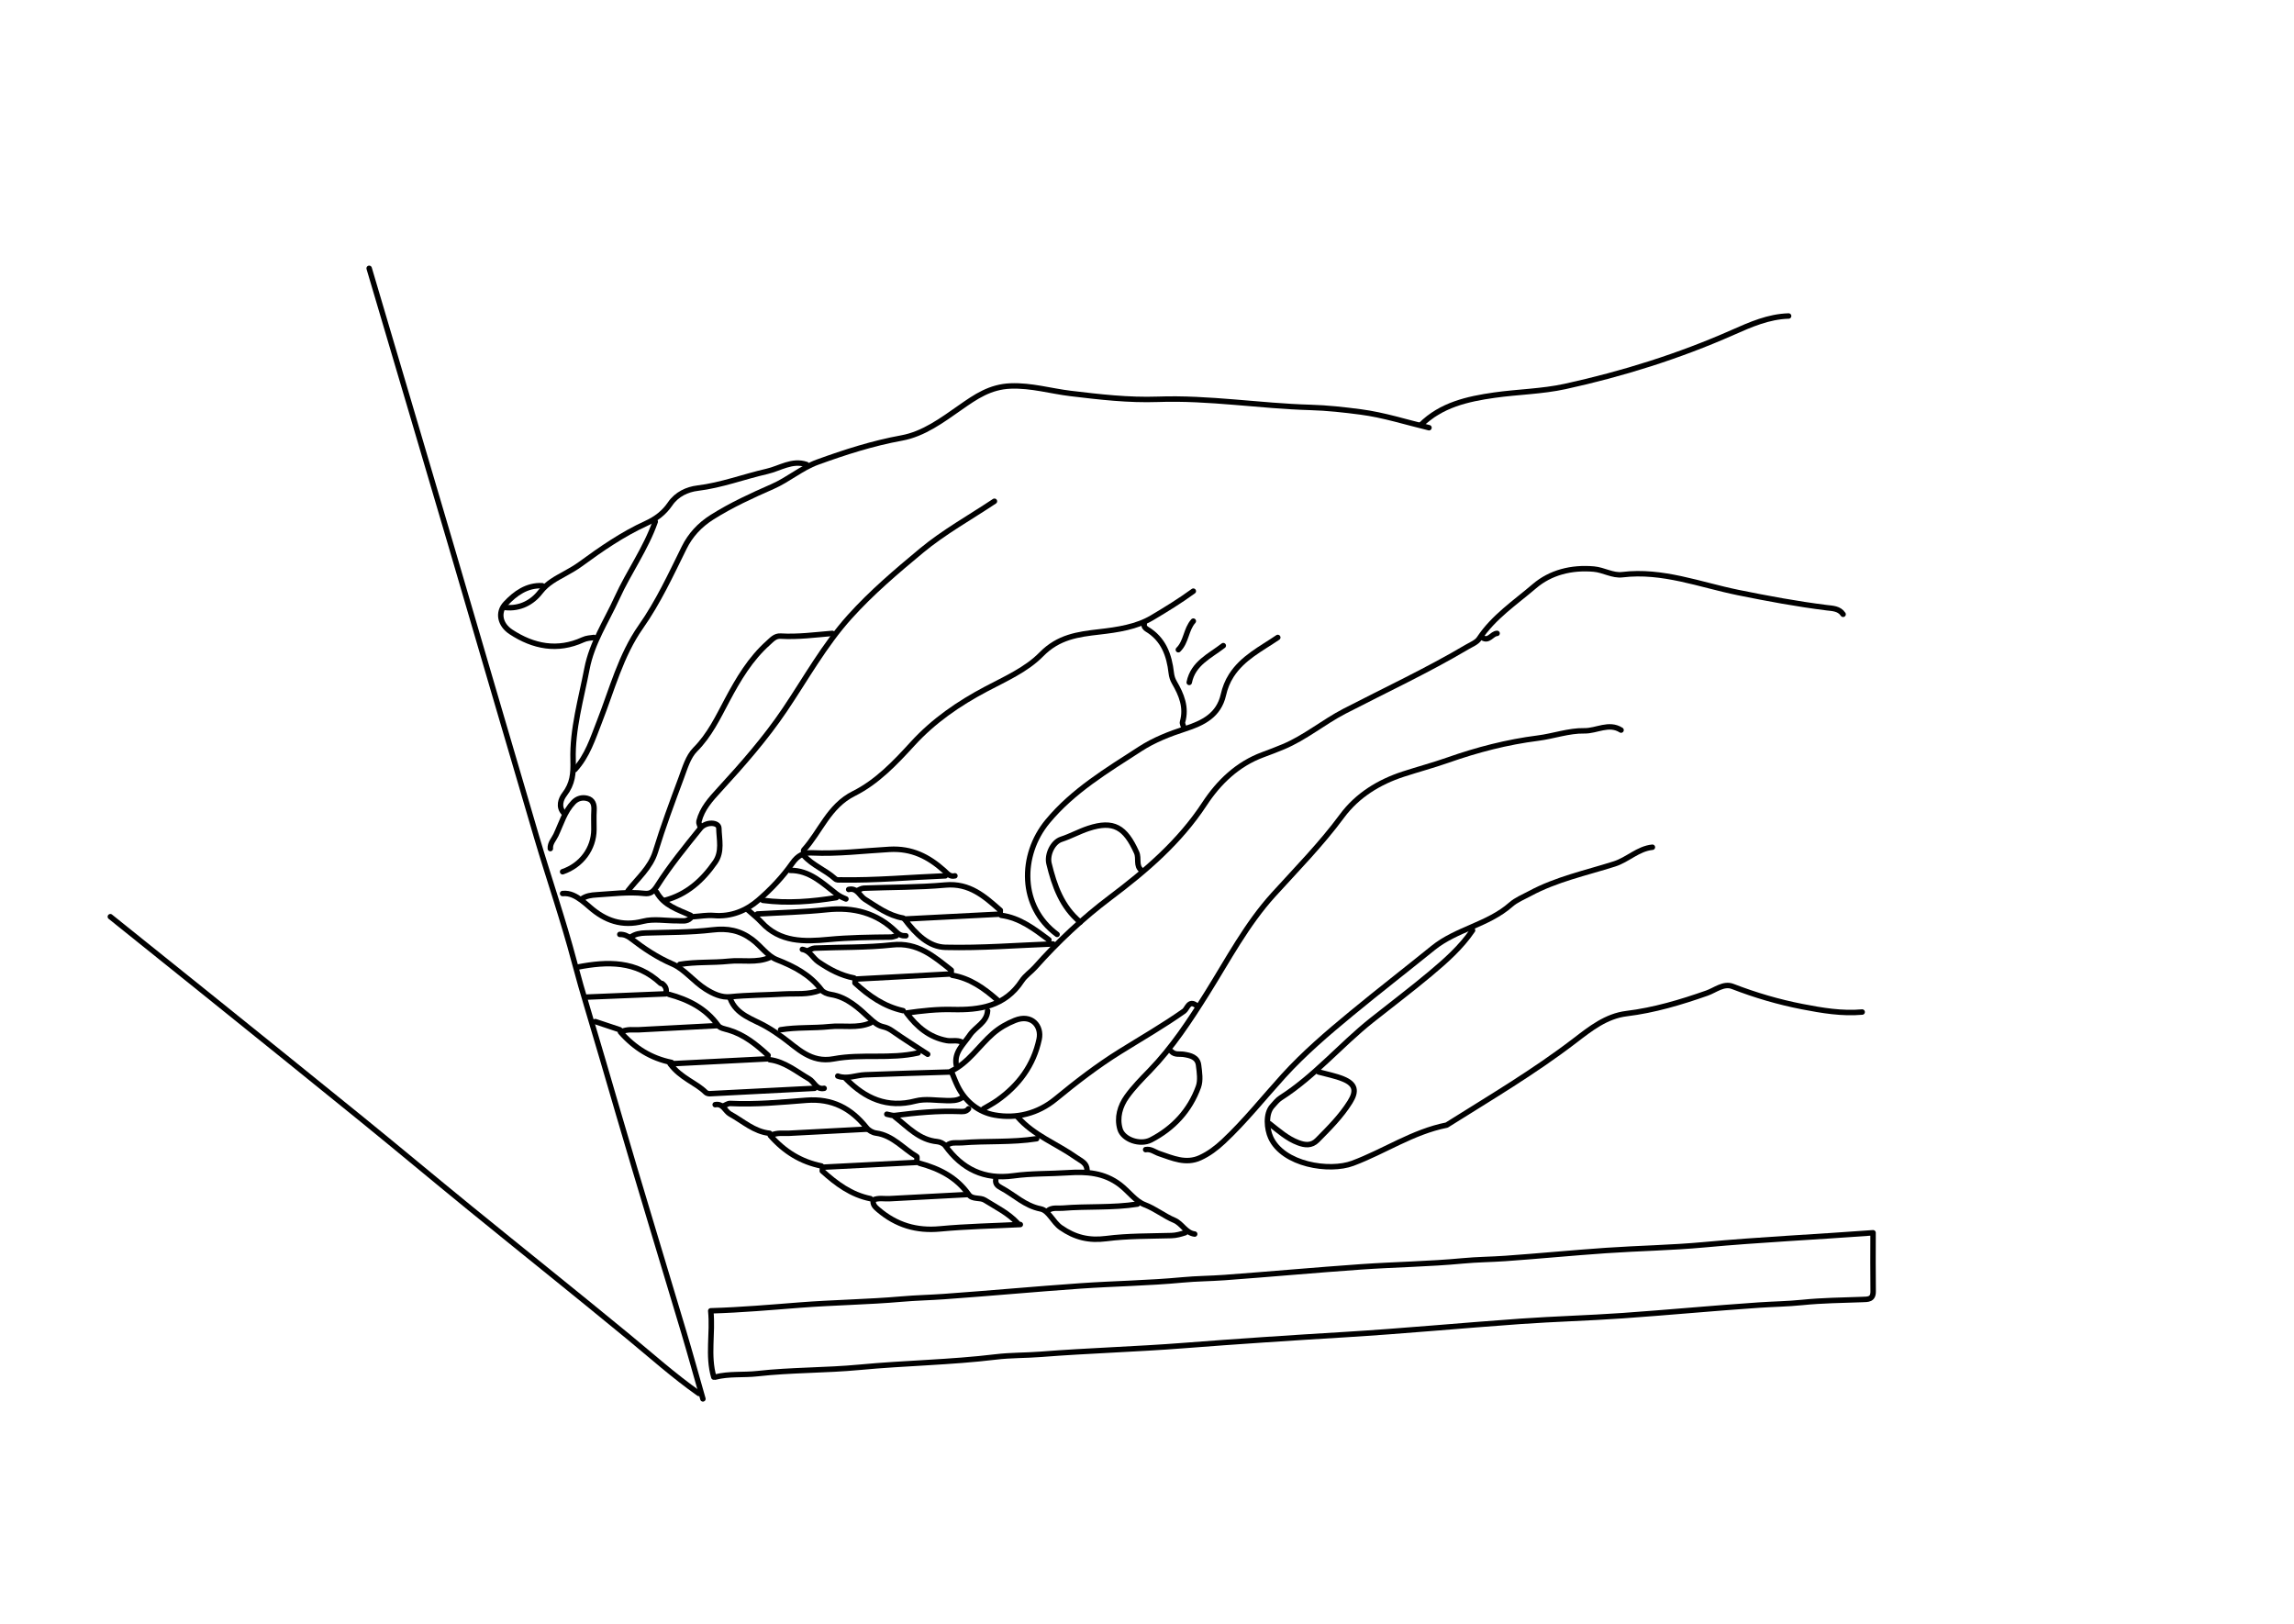 <?xml version="1.0" encoding="utf-8"?>
<!-- Generator: Adobe Illustrator 16.0.0, SVG Export Plug-In . SVG Version: 6.00 Build 0)  -->
<!DOCTYPE svg PUBLIC "-//W3C//DTD SVG 1.1//EN" "http://www.w3.org/Graphics/SVG/1.1/DTD/svg11.dtd">
<svg version="1.1" id="Calque_1" xmlns="http://www.w3.org/2000/svg" xmlns:xlink="http://www.w3.org/1999/xlink" x="0px" y="0px"
	 width="842px" height="596px" viewBox="0 0 842 596" enable-background="new 0 0 842 596" xml:space="preserve">
<g>
	<g>
		
			<path fill-rule="evenodd" clip-rule="evenodd" fill="none" stroke="#000000" stroke-width="2" stroke-linecap="round" stroke-linejoin="round" stroke-miterlimit="10" d="
			M262.5,505.5c5.087-1.326,10.346-0.687,15.526-1.267c12.419-1.39,25.013-1.154,37.464-2.335c16.653-1.579,33.398-1.78,50.022-3.8
			c5.442-0.661,10.989-0.53,16.499-0.962c17.471-1.369,35.011-1.853,52.483-3.212c19.656-1.529,39.321-2.821,59.001-4.009
			c21.522-1.298,42.997-3.353,64.508-4.877c12.484-0.884,25.009-1.206,37.494-2.08c16.679-1.168,33.328-2.75,50.008-3.887
			c5.329-0.363,10.665-0.422,16.006-0.969c7.291-0.747,14.654-0.81,21.99-1.079c2.139-0.078,4.075,0.067,4.031-3.024
			c-0.102-7.003-0.032-14.008-0.032-21.476c-21.016,1.57-41.536,2.497-62.008,4.396c-11.959,1.108-24.001,1.291-35.99,2.114
			c-12.344,0.847-24.662,2.053-37.005,2.925c-5.163,0.364-10.326,0.382-15.513,0.874c-12.451,1.183-24.996,1.334-37.481,2.208
			c-16.679,1.168-33.331,2.694-50.006,3.918c-5.161,0.379-10.326,0.382-15.513,0.874c-12.451,1.183-24.996,1.334-37.481,2.208
			c-16.678,1.168-33.33,2.717-50.007,3.905c-5.162,0.367-10.33,0.464-15.508,0.917c-12.463,1.089-25.006,1.237-37.483,2.208
			c-10.667,0.829-21.325,1.776-32.628,2.108c0.848,8.319-1.207,16.365,1.123,24.32"/>
		
			<path fill-rule="evenodd" clip-rule="evenodd" fill="none" stroke="#000000" stroke-width="2" stroke-linecap="round" stroke-linejoin="round" stroke-miterlimit="10" d="
			M135.5,98.5c10,33.833,20.033,67.657,29.991,101.503c10.54,35.821,20.949,71.682,31.537,107.489
			c4.499,15.216,9.718,30.232,13.761,45.563c1.534,5.816,3.22,11.656,4.937,17.377c3.85,12.829,7.573,25.692,11.332,38.551
			c7.811,26.722,15.967,53.343,23.928,80.021c2.428,8.139,4.681,16.329,7.015,24.496"/>
		
			<path fill-rule="evenodd" clip-rule="evenodd" fill="none" stroke="#000000" stroke-width="2" stroke-linecap="round" stroke-linejoin="round" stroke-miterlimit="10" d="
			M524.5,157c-8.333-2-16.579-4.668-25.029-5.775c-6.085-0.798-12.299-1.494-18.473-1.667c-18.695-0.525-37.262-3.649-55.996-2.987
			c-10.805,0.381-21.353-0.855-32.054-2.138c-7.25-0.868-14.357-3.025-21.96-2.75c-7.603,0.274-12.911,3.973-18.461,7.856
			c-6.727,4.707-13.53,9.777-21.568,11.238c-10.662,1.938-20.845,5.211-30.907,8.866c-5.836,2.12-10.702,6.417-16.506,8.961
			c-7.567,3.317-15.08,6.757-22.158,11.217c-4.66,2.937-8.025,6.677-10.276,11.233c-4.903,9.925-9.479,19.892-15.93,29.073
			c-7.341,10.447-10.57,23.037-15.201,34.864c-2.4,6.129-4.382,12.496-8.98,17.508"/>
		
			<path fill-rule="evenodd" clip-rule="evenodd" fill="none" stroke="#000000" stroke-width="2" stroke-linecap="round" stroke-linejoin="round" stroke-miterlimit="10" d="
			M683.5,371.5c-7.454,0.66-14.73-0.573-22.003-1.986c-8.741-1.699-17.219-4.195-25.536-7.412c-3.323-1.285-6.369,1.369-9.443,2.447
			c-9.624,3.376-19.316,6.281-29.509,7.526c-7.454,0.91-13.248,5.518-19.004,9.931C563.072,393.456,546.892,403.007,531,413
			c-12.402,2.443-22.865,9.663-34.496,14.01c-8.583,3.209-25.563,0.547-30.104-9.465c-1.379-3.04-2.026-8.684,0.606-11.539
			c0.958-1.038,1.851-2.229,3.015-2.972c12.482-7.968,21.998-19.403,33.481-28.531c7.152-5.685,14.458-11.185,21.457-17.051
			c5.697-4.774,11.301-9.72,15.54-15.952"/>
		
			<path fill-rule="evenodd" clip-rule="evenodd" fill="none" stroke="#000000" stroke-width="2" stroke-linecap="round" stroke-linejoin="round" stroke-miterlimit="10" d="
			M40.5,336.5c11.833,9.5,23.681,18.982,35.497,28.504c19.012,15.318,38.041,30.616,56.99,46.012
			c13.233,10.752,26.303,21.704,39.523,32.472c19.293,15.716,38.743,31.241,57.95,47.061c8.603,7.085,16.908,14.527,26.04,20.952"/>
		
			<path fill-rule="evenodd" clip-rule="evenodd" fill="none" stroke="#000000" stroke-width="2" stroke-linecap="round" stroke-linejoin="round" stroke-miterlimit="10" d="
			M595,268c-4.5-2.846-8.978,0.363-13.506,0.269c-5.644-0.118-11.299,1.962-17,2.683c-11.319,1.431-22.262,4.275-32.995,8.047
			c-5.427,1.907-10.998,3.393-16.445,5.167c-8.85,2.884-16.851,7.75-22.488,15.384c-7.618,10.314-16.582,19.43-25.153,28.871
			c-9.901,10.906-16.643,23.821-24.346,36.122c-6.296,10.055-12.758,19.914-21.047,28.477c-2.954,3.051-5.979,6.105-8.438,9.54
			c-2.482,3.468-3.715,7.689-2.488,11.914c1.109,3.822,7.35,6.041,11.37,3.958c8.201-4.251,14.249-10.75,17.407-19.478
			c0.853-2.358,0.389-5.319,0.061-7.944c-0.372-2.971-2.994-3.587-5.438-3.971c-1.533-0.241-3.213,0.281-4.494-1.038"/>
		
			<path fill-rule="evenodd" clip-rule="evenodd" fill="none" stroke="#000000" stroke-width="2" stroke-linecap="round" stroke-linejoin="round" stroke-miterlimit="10" d="
			M656.5,116c-7.358,0.206-13.939,3.119-20.492,6.019c-19.821,8.771-40.42,15.216-61.539,19.841
			c-8.479,1.856-17.327,1.961-25.962,3.188c-9.868,1.402-19.525,3.56-27.007,10.953"/>
		
			<path fill-rule="evenodd" clip-rule="evenodd" fill="none" stroke="#000000" stroke-width="2" stroke-linecap="round" stroke-linejoin="round" stroke-miterlimit="10" d="
			M676.5,225.5c-1.44-2.177-3.931-2.162-6.01-2.422c-10.961-1.365-21.749-3.382-32.591-5.585
			c-13.924-2.829-27.673-8.329-42.405-6.544c-3.604,0.438-6.855-1.735-10.485-2.054c-8.193-0.717-15.909,1.217-21.839,6.303
			c-7.028,6.027-14.968,11.269-20.252,19.247c-0.918,1.386-2.875,2.127-4.425,3.044c-14.582,8.631-29.935,15.788-44.969,23.558
			c-7.691,3.974-14.389,9.668-22.478,13.066c-2.494,1.048-4.996,1.994-7.531,2.931c-9.271,3.424-16.172,10.071-21.396,18.035
			c-9.169,13.979-21.516,24.535-34.63,34.407c-10.047,7.563-19.151,16.117-27.504,25.501c-1.564,1.757-3.661,3.121-4.927,5.051
			c-6.168,9.392-15.398,10.801-25.56,10.535c-5.502-0.145-11.023,0.456-16.748,1.271c3.819,5.109,8.378,8.953,14.756,10.121
			c1.798,0.33,3.722-0.31,5.494,0.534"/>
		
			<path fill-rule="evenodd" clip-rule="evenodd" fill="none" stroke="#000000" stroke-width="2" stroke-linecap="round" stroke-linejoin="round" stroke-miterlimit="10" d="
			M438,217c-4.859,3.545-10.027,6.724-15.143,9.759c-5.706,3.386-12.671,4.42-19.364,5.186c-7.852,0.899-14.987,1.834-21.286,8.27
			c-5.426,5.544-13.188,8.973-20.252,12.701c-10.071,5.316-19.259,11.639-26.969,20.072c-6.418,7.021-13.107,14.079-21.59,18.305
			c-9.213,4.589-12.186,13.915-18.375,20.727C294.855,312.201,295,312.667,295,313"/>
		
			<path fill-rule="evenodd" clip-rule="evenodd" fill="none" stroke="#000000" stroke-width="2" stroke-linecap="round" stroke-linejoin="round" stroke-miterlimit="10" d="
			M606.5,311c-5.295,0.534-9.016,4.569-13.957,6.137c-10.442,3.312-21.278,5.6-31.038,10.872c-2.364,1.276-4.979,2.31-6.951,4.052
			c-8.385,7.401-19.965,8.96-28.565,15.926c-9.951,8.06-20.082,15.899-29.96,24.048c-8.739,7.209-17.371,14.58-25.003,22.988
			c-7.295,8.037-14.047,16.562-21.996,24.009c-2.583,2.419-5.339,4.496-8.535,5.955c-5.262,2.4-10.117,0.123-14.984-1.515
			c-1.656-0.558-3.084-1.834-5.01-1.472"/>
		
			<path fill-rule="evenodd" clip-rule="evenodd" fill="none" stroke="#000000" stroke-width="2" stroke-linecap="round" stroke-linejoin="round" stroke-miterlimit="10" d="
			M305.5,232.5c-6.323,0.529-12.629,1.38-19,1.001c-2.025-0.12-3.178,1.293-4.513,2.484c-6.584,5.88-10.967,13.268-15.068,20.972
			c-3.385,6.356-6.46,12.893-11.761,18.201c-2.582,2.586-3.758,6.742-5.105,10.361c-3.328,8.94-6.662,17.896-9.456,27.011
			c-1.854,6.05-6.518,9.806-10.097,14.47"/>
		
			<path fill-rule="evenodd" clip-rule="evenodd" fill="none" stroke="#000000" stroke-width="2" stroke-linecap="round" stroke-linejoin="round" stroke-miterlimit="10" d="
			M469,234c-6.087,4.156-12.857,7.428-17.053,13.966c-1.426,2.222-2.337,4.591-2.895,7.046c-1.726,7.589-7.483,10.382-14.042,12.521
			c-5.761,1.88-11.368,4.045-16.552,7.403c-12.123,7.854-24.567,15.278-33.936,26.583C374.262,313.9,374.207,332.84,388,343"/>
		
			<path fill-rule="evenodd" clip-rule="evenodd" fill="none" stroke="#000000" stroke-width="2" stroke-linecap="round" stroke-linejoin="round" stroke-miterlimit="10" d="
			M365,184c-9,6-18.573,11.31-26.846,18.185c-9.126,7.584-18.229,15.296-26.26,24.221c-9.393,10.438-16.089,22.629-23.842,34.13
			c-7.13,10.575-15.503,20.083-24.079,29.44c-3.159,3.447-6.271,6.858-7.43,11.535c-0.146,0.589,0.291,1.322,0.457,1.989"/>
		
			<path fill-rule="evenodd" clip-rule="evenodd" fill="none" stroke="#000000" stroke-width="2" stroke-linecap="round" stroke-linejoin="round" stroke-miterlimit="10" d="
			M419,319.5c-2.212-1.691-0.82-4.348-1.823-6.579c-4.169-9.28-8.452-11.854-17.649-8.836c-3.384,1.11-6.548,2.888-9.998,4.008
			c-3.127,1.015-5.286,5.653-4.502,8.9c1.965,8.142,4.707,15.908,11.472,21.507"/>
		
			<path fill-rule="evenodd" clip-rule="evenodd" fill="none" stroke="#000000" stroke-width="2" stroke-linecap="round" stroke-linejoin="round" stroke-miterlimit="10" d="
			M439,369c-2.676-1.979-3.243,1.339-4.393,2.151c-7.611,5.38-15.672,10.003-23.563,14.92c-8.292,5.166-16.033,11.141-23.598,17.363
			c-6.444,5.3-14.352,7.319-22.409,5.861c-5.867-1.062-10.712-4.879-13.521-10.554c-0.829-1.675-1.469-3.444-2.363-5.567
			c6.444-3.166,10.117-9.243,15.276-13.756c2.474-2.163,5.202-3.686,8.097-4.854c6.102-2.463,9.925,2.021,8.887,6.917
			c-2.02,9.525-7.491,16.927-15.424,22.502C364.402,405.098,362.667,406,361,407"/>
		
			<path fill-rule="evenodd" clip-rule="evenodd" fill="none" stroke="#000000" stroke-width="2" stroke-linecap="round" stroke-linejoin="round" stroke-miterlimit="10" d="
			M215.5,366c9.672-0.396,19.345-0.791,28.886-1.181c0.494-1.863-0.232-2.938-1.394-3.809c-0.107-0.08-0.394,0.063-0.482-0.021
			c-8.919-8.385-19.529-8.128-30.51-5.989"/>
		
			<path fill-rule="evenodd" clip-rule="evenodd" fill="none" stroke="#000000" stroke-width="2" stroke-linecap="round" stroke-linejoin="round" stroke-miterlimit="10" d="
			M296,170.5c-5.283-1.772-9.714,1.441-14.492,2.535c-8.511,1.948-16.697,5.088-25.484,6.158c-3.708,0.451-7.598,2.164-10.063,5.78
			c-2.208,3.239-5.081,5.467-8.88,7.202c-8.582,3.92-16.401,9.329-24.022,14.903c-1.792,1.312-3.66,2.357-5.559,3.42
			c-3.355,1.878-6.616,3.471-9.208,6.84c-2.9,3.769-7.438,6.239-12.791,5.661"/>
		
			<path fill-rule="evenodd" clip-rule="evenodd" fill="none" stroke="#000000" stroke-width="2" stroke-linecap="round" stroke-linejoin="round" stroke-miterlimit="10" d="
			M265.5,406c0.833-0.333,1.683-0.991,2.498-0.95c9.369,0.467,18.696-0.44,27.994-1.164c9.459-0.737,16.391,2.942,22.063,10.071
			c0.777,0.977,2.223,1.807,3.456,1.971c6.207,0.825,9.999,5.725,14.962,8.62c0.218,0.127,0.028,0.952,0.028,2.143
			c-11.491,0.586-23.046,1.176-34.601,1.766c-0.031,0.456-0.063,0.912-0.093,1.368c5.137,4.66,10.613,8.755,17.694,10.176"/>
		
			<path fill-rule="evenodd" clip-rule="evenodd" fill="none" stroke="#000000" stroke-width="2" stroke-linecap="round" stroke-linejoin="round" stroke-miterlimit="10" d="
			M314.5,327c0.833-0.333,1.656-0.927,2.501-0.96c9.998-0.396,20.039-0.265,29.986-1.172c8.911-0.812,14.414,4.216,20.18,9.279
			c-0.024,0.471-0.048,0.941-0.072,1.412c-11.377,0.583-22.754,1.167-35.113,1.802c4.293,5.705,9.015,10.24,15.023,10.386
			c13.147,0.317,26.328-0.747,39.494-1.247"/>
		
			<path fill-rule="evenodd" clip-rule="evenodd" fill="none" stroke="#000000" stroke-width="2" stroke-linecap="round" stroke-linejoin="round" stroke-miterlimit="10" d="
			M245.5,365c7.2,1.956,13.561,5.155,18.083,11.44c0.715,0.993,2.467,1.245,3.885,1.668c5.721,1.706,10.215,5.369,14.465,9.286
			c-0.123,0.431-0.246,0.861-0.368,1.292c-11.555,0.59-23.11,1.18-35.608,1.817c4.068,5.396,9.422,6.848,13.065,10.474
			c0.334,0.333,0.986,0.522,1.477,0.498c12.834-0.636,25.667-1.309,38.501-1.976"/>
		
			<path fill-rule="evenodd" clip-rule="evenodd" fill="none" stroke="#000000" stroke-width="2" stroke-linecap="round" stroke-linejoin="round" stroke-miterlimit="10" d="
			M331.5,371c-7.01-1.538-12.591-5.46-17.693-10.178c0.027-0.471,0.054-0.941,0.082-1.413c11.745-0.634,23.489-1.268,35.234-1.901
			c0.014-0.459,0.028-0.919,0.042-1.378c-6.359-4.994-12.266-10.323-21.681-9.285c-9.422,1.039-18.984,0.799-28.481,1.195
			c-0.846,0.035-1.668,0.627-2.501,0.96"/>
		
			<path fill-rule="evenodd" clip-rule="evenodd" fill="none" stroke="#000000" stroke-width="2" stroke-linecap="round" stroke-linejoin="round" stroke-miterlimit="10" d="
			M350.5,321.5c-1.897,0.462-2.825-0.918-4.019-1.979c-5.686-5.05-11.763-8.2-19.993-7.741c-9.474,0.529-18.949,1.744-28.491,1.286
			c-2.911-0.14-5.141,0.88-7.186,3.802c-3.483,4.979-7.801,9.529-12.409,13.519c-4.529,3.921-10.042,6.208-16.407,5.674
			c-2.469-0.207-4.995,0.272-7.495,0.439"/>
		
			<path fill-rule="evenodd" clip-rule="evenodd" fill="none" stroke="#000000" stroke-width="2" stroke-linecap="round" stroke-linejoin="round" stroke-miterlimit="10" d="
			M340.5,387c-4.333-2.833-8.725-5.584-12.961-8.555c-1.138-0.798-2.131-1.261-3.508-1.578c-1.789-0.412-3.253-1.613-4.814-3.062
			c-4.003-3.716-8.33-7.825-14.226-8.75c-1.39-0.218-2.772-0.767-3.414-1.614c-4.262-5.635-10.011-8.639-16.485-11.177
			c-3.389-1.328-5.831-5.024-9.002-7.386c-4.539-3.38-9.033-4.202-14.609-3.54c-8.092,0.961-16.313,0.876-24.482,1.127
			c-2.008,0.062-3.851,0.354-5.499,1.534"/>
		
			<path fill-rule="evenodd" clip-rule="evenodd" fill="none" stroke="#000000" stroke-width="2" stroke-linecap="round" stroke-linejoin="round" stroke-miterlimit="10" d="
			M268,366.5c2.25,6.079,8.345,7.537,13.125,10.283c2.174,1.249,4.05,2.507,6.06,3.962c5.503,3.985,10.373,9.546,18.85,7.938
			c10.155-1.925,20.742,0.18,30.965-2.184"/>
		
			<path fill-rule="evenodd" clip-rule="evenodd" fill="none" stroke="#000000" stroke-width="2" stroke-linecap="round" stroke-linejoin="round" stroke-miterlimit="10" d="
			M365.5,433c-0.229,1.597,0.662,2.33,1.982,3.032c4.807,2.556,8.648,6.578,14.466,7.728c3.033,0.6,4.485,4.838,7.447,6.891
			c5.193,3.599,10.298,4.834,16.625,4.016c7.911-1.023,15.977-0.891,23.98-1.121c1.774-0.052,3.369-0.524,4.998-1.045"/>
		
			<path fill-rule="evenodd" clip-rule="evenodd" fill="none" stroke="#000000" stroke-width="2" stroke-linecap="round" stroke-linejoin="round" stroke-miterlimit="10" d="
			M332.5,343.5c-1.416,0.08-2.405-0.283-3.568-1.431c-7.057-6.969-15.634-9.183-25.44-8.15C295.033,334.81,286.5,335,278,335.5"/>
		
			<path fill-rule="evenodd" clip-rule="evenodd" fill="none" stroke="#000000" stroke-width="2" stroke-linecap="round" stroke-linejoin="round" stroke-miterlimit="10" d="
			M274.5,334c1.667,1.5,3.47,2.875,4.977,4.521c6.809,7.438,15.741,7.193,24.512,6.354c7.68-0.733,15.333-0.823,23.012-0.897
			c0.668-0.006,1.333-0.312,2-0.479"/>
		
			<path fill-rule="evenodd" clip-rule="evenodd" fill="none" stroke="#000000" stroke-width="2" stroke-linecap="round" stroke-linejoin="round" stroke-miterlimit="10" d="
			M295,314c3.23,3.649,7.922,5.328,11.474,8.529c0.687,0.618,1.342,0.447,2.026,0.459c12.861,0.234,25.667-0.977,38.5-1.488"/>
		
			<path fill-rule="evenodd" clip-rule="evenodd" fill="none" stroke="#000000" stroke-width="2" stroke-linecap="round" stroke-linejoin="round" stroke-miterlimit="10" d="
			M355,438.5c-9.5,0.5-19,0.992-28.5,1.506c-2.004,0.108-4.061-0.392-5.984,0.472c-0.235,1.695,0.585,2.493,1.906,3.614
			c6.593,5.596,13.922,7.817,22.587,7.005c9.794-0.919,19.658-1.097,29.491-1.597"/>
		
			<path fill-rule="evenodd" clip-rule="evenodd" fill="none" stroke="#000000" stroke-width="2" stroke-linecap="round" stroke-linejoin="round" stroke-miterlimit="10" d="
			M263,376.5c-9.5,0.5-19,0.992-28.5,1.506c-2.004,0.108-4.061-0.392-6.763,0.82c5.216,5.928,11.284,9.655,18.763,11.174"/>
		
			<path fill-rule="evenodd" clip-rule="evenodd" fill="none" stroke="#000000" stroke-width="2" stroke-linecap="round" stroke-linejoin="round" stroke-miterlimit="10" d="
			M318,414.5c-9.5,0.5-19,0.992-28.5,1.506c-2.004,0.108-4.061-0.392-6.763,0.82c5.216,5.928,11.284,9.655,18.763,11.174"/>
		
			<path fill-rule="evenodd" clip-rule="evenodd" fill="none" stroke="#000000" stroke-width="2" stroke-linecap="round" stroke-linejoin="round" stroke-miterlimit="10" d="
			M484,393.5c3,0.833,6.11,1.395,8.975,2.563c4.517,1.842,5.08,4.394,2.546,8.45c-3.302,5.285-7.668,9.616-12.001,14.007
			c-2.165,2.194-4.591,1.849-7.008,0.947c-4.02-1.499-7.188-4.369-10.512-6.967"/>
		
			<path fill-rule="evenodd" clip-rule="evenodd" fill="none" stroke="#000000" stroke-width="2" stroke-linecap="round" stroke-linejoin="round" stroke-miterlimit="10" d="
			M240.5,191.5c-3.478,9.928-9.705,18.476-14.033,27.985c-3.902,8.572-9.201,16.49-11.028,26.003
			c-2.136,11.124-5.412,22.195-5.089,33.502c0.143,4.998-0.166,8.694-3.189,12.633c-1.217,1.586-2.412,4.544-0.161,6.877"/>
		
			<path fill-rule="evenodd" clip-rule="evenodd" fill="none" stroke="#000000" stroke-width="2" stroke-linecap="round" stroke-linejoin="round" stroke-miterlimit="10" d="
			M310.5,396c7.079,7.195,15.103,10.882,25.539,8.149c3.587-0.939,7.628-0.174,11.461-0.139c1.908,0.017,3.802,0.066,5.5-1.011"/>
		
			<path fill-rule="evenodd" clip-rule="evenodd" fill="none" stroke="#000000" stroke-width="2" stroke-linecap="round" stroke-linejoin="round" stroke-miterlimit="10" d="
			M206.5,328c2.732-0.283,4.919,0.987,6.992,2.511c1.047,0.771,2.025,1.636,3.005,2.492c5.663,4.948,11.803,7.171,19.548,5.173
			c3.907-1.008,8.288-0.147,12.455-0.189c1.714-0.018,3.559,0.474,5-0.986"/>
		
			<path fill-rule="evenodd" clip-rule="evenodd" fill="none" stroke="#000000" stroke-width="2" stroke-linecap="round" stroke-linejoin="round" stroke-miterlimit="10" d="
			M244,330.5c8.087-2.129,13.856-7.338,18.49-14.007c2.69-3.872,1.454-8.324,1.366-12.49c-0.047-2.258-4.718-2.517-6.791,0.05
			c-5.526,6.845-11.124,13.697-15.834,21.095c-1.475,2.316-2.578,3.058-4.727,2.815c-5.873-0.662-11.675,0.15-17.507,0.492
			c-1.999,0.117-3.85,0.365-5.498,1.545"/>
		
			<path fill-rule="evenodd" clip-rule="evenodd" fill="none" stroke="#000000" stroke-width="2" stroke-linecap="round" stroke-linejoin="round" stroke-miterlimit="10" d="
			M420,229c-0.235,0.95,0.334,1.576,1.01,1.982c6.054,3.636,8.151,9.519,8.896,16.028c0.152,1.329,0.517,2.437,1.119,3.475
			c2.627,4.52,4.551,9.134,3.02,14.527c-0.163,0.573,0.289,1.32,0.455,1.987"/>
		
			<path fill-rule="evenodd" clip-rule="evenodd" fill="none" stroke="#000000" stroke-width="2" stroke-linecap="round" stroke-linejoin="round" stroke-miterlimit="10" d="
			M206.5,320c6.909-2.35,11.461-8.48,11.498-15.5c0.012-2.333-0.108-4.674,0.034-6.998c0.131-2.13-0.359-3.9-2.546-4.446
			c-1.802-0.45-3.59-0.014-4.991,1.439c-3.281,3.403-4.508,7.914-6.451,12.025c-0.761,1.609-2.196,2.985-2.044,4.979"/>
		
			<path fill-rule="evenodd" clip-rule="evenodd" fill="none" stroke="#000000" stroke-width="2" stroke-linecap="round" stroke-linejoin="round" stroke-miterlimit="10" d="
			M349,393.5c-10.5,0.333-21.002,0.609-31.499,1.033c-3.333,0.135-6.598,1.714-10.001,0.467"/>
		
			<path fill-rule="evenodd" clip-rule="evenodd" fill="none" stroke="#000000" stroke-width="2" stroke-linecap="round" stroke-linejoin="round" stroke-miterlimit="10" d="
			M199,215c-5.664-0.25-9.883,2.846-13.407,6.587c-3.036,3.223-2.079,7.723,1.938,10.366c8.247,5.426,17.133,7.148,26.406,2.91
			c1.453-0.665,2.696-0.662,4.063-0.863"/>
		
			<path fill-rule="evenodd" clip-rule="evenodd" fill="none" stroke="#000000" stroke-width="2" stroke-linecap="round" stroke-linejoin="round" stroke-miterlimit="10" d="
			M380.5,418c-9.115,1.447-18.348,0.723-27.501,1.486c-1.875,0.157-3.862-0.4-5.499,1.014"/>
		
			<path fill-rule="evenodd" clip-rule="evenodd" fill="none" stroke="#000000" stroke-width="2" stroke-linecap="round" stroke-linejoin="round" stroke-miterlimit="10" d="
			M282.5,351.5c-4.842,2.084-10.015,0.814-15.017,1.343c-5.95,0.629-12.021,0.159-17.983,1.157"/>
		
			<path fill-rule="evenodd" clip-rule="evenodd" fill="none" stroke="#000000" stroke-width="2" stroke-linecap="round" stroke-linejoin="round" stroke-miterlimit="10" d="
			M438.5,453c-3.318-0.438-4.598-3.848-7.475-5.06c-3.771-1.588-6.941-4.216-10.914-5.732c-3.372-1.288-5.886-4.933-9.025-7.322
			c-5.844-4.448-12.261-4.86-19.088-4.409c-6.66,0.44-13.397,0.218-19.984,1.13c-10.835,1.502-18.845-2.47-25.07-11.066
			c-0.582-0.803-1.912-1.386-2.95-1.483c-6.601-0.623-10.735-5.356-15.495-9.057"/>
		
			<path fill-rule="evenodd" clip-rule="evenodd" fill="none" stroke="#000000" stroke-width="2" stroke-linecap="round" stroke-linejoin="round" stroke-miterlimit="10" d="
			M417.5,442c-9.115,1.447-18.348,0.723-27.501,1.486c-1.875,0.156-3.862-0.4-5.499,1.014"/>
		
			<path fill-rule="evenodd" clip-rule="evenodd" fill="none" stroke="#000000" stroke-width="2" stroke-linecap="round" stroke-linejoin="round" stroke-miterlimit="10" d="
			M319.5,375.5c-4.842,2.084-10.015,0.814-15.017,1.343c-5.95,0.629-12.021,0.159-17.983,1.157"/>
		
			<path fill-rule="evenodd" clip-rule="evenodd" fill="none" stroke="#000000" stroke-width="2" stroke-linecap="round" stroke-linejoin="round" stroke-miterlimit="10" d="
			M301,363.5c-4.357,1.784-9.011,1.125-13.506,1.389c-6.495,0.381-13.004,0.352-19.503,1.014c-3.198,0.326-6.201-1.082-9.021-2.853
			c-4.367-2.742-7.767-7.307-12.126-9.186c-5.704-2.458-10.55-5.74-15.311-9.405c-1.264-0.973-2.496-1.498-4.032-1.459"/>
		
			<path fill-rule="evenodd" clip-rule="evenodd" fill="none" stroke="#000000" stroke-width="2" stroke-linecap="round" stroke-linejoin="round" stroke-miterlimit="10" d="
			M307,329.5c-8.958,1.466-17.943,2.196-27,1"/>
		
			<path fill-rule="evenodd" clip-rule="evenodd" fill="none" stroke="#000000" stroke-width="2" stroke-linecap="round" stroke-linejoin="round" stroke-miterlimit="10" d="
			M355.5,407c-0.917,1.208-2.241,1.039-3.5,0.993c-7.885-0.288-15.699,0.465-23.505,1.467c-0.963,0.124-1.995-0.293-2.995-0.46"/>
		
			<path fill-rule="evenodd" clip-rule="evenodd" fill="none" stroke="#000000" stroke-width="2" stroke-linecap="round" stroke-linejoin="round" stroke-miterlimit="10" d="
			M373.5,410c5.906,6.807,14.43,9.86,21.557,14.92c1.803,1.28,3.856,1.973,3.943,4.58"/>
		
			<path fill-rule="evenodd" clip-rule="evenodd" fill="none" stroke="#000000" stroke-width="2" stroke-linecap="round" stroke-linejoin="round" stroke-miterlimit="10" d="
			M337.5,427c7.2,1.956,13.577,5.143,18.039,11.473c1.379,1.956,4.159,0.952,5.935,2.069c4.148,2.61,8.64,4.759,12.026,8.458"/>
		
			<path fill-rule="evenodd" clip-rule="evenodd" fill="none" stroke="#000000" stroke-width="2" stroke-linecap="round" stroke-linejoin="round" stroke-miterlimit="10" d="
			M290,319.5c7.116-0.066,11.866,4.656,16.94,8.578c1.147,0.887,2.304,1.411,3.56,1.922"/>
		
			<path fill-rule="evenodd" clip-rule="evenodd" fill="none" stroke="#000000" stroke-width="2" stroke-linecap="round" stroke-linejoin="round" stroke-miterlimit="10" d="
			M294.5,348.5c2.776,0.465,3.828,3.182,5.929,4.605c4.063,2.755,8.234,4.986,13.071,5.895"/>
		
			<path fill-rule="evenodd" clip-rule="evenodd" fill="none" stroke="#000000" stroke-width="2" stroke-linecap="round" stroke-linejoin="round" stroke-miterlimit="10" d="
			M385,345c-5.338-3.962-10.601-8.073-17.5-9"/>
		
			<path fill-rule="evenodd" clip-rule="evenodd" fill="none" stroke="#000000" stroke-width="2" stroke-linecap="round" stroke-linejoin="round" stroke-miterlimit="10" d="
			M302.5,399.5c-2.944,0.579-3.645-2.385-5.521-3.465c-4.655-2.682-8.872-6.305-14.479-7.035"/>
		
			<path fill-rule="evenodd" clip-rule="evenodd" fill="none" stroke="#000000" stroke-width="2" stroke-linecap="round" stroke-linejoin="round" stroke-miterlimit="10" d="
			M311.5,326.5c3.106-0.73,3.994,2.381,5.937,3.6c4.472,2.805,8.688,5.983,14.063,6.9"/>
		
			<path fill-rule="evenodd" clip-rule="evenodd" fill="none" stroke="#000000" stroke-width="2" stroke-linecap="round" stroke-linejoin="round" stroke-miterlimit="10" d="
			M366,367c-4.831-4.227-9.955-7.917-16.5-9"/>
		
			<path fill-rule="evenodd" clip-rule="evenodd" fill="none" stroke="#000000" stroke-width="2" stroke-linecap="round" stroke-linejoin="round" stroke-miterlimit="10" d="
			M449,237c-4.909,3.813-11.09,6.448-12.5,13.5"/>
		
			<path fill-rule="evenodd" clip-rule="evenodd" fill="none" stroke="#000000" stroke-width="2" stroke-linecap="round" stroke-linejoin="round" stroke-miterlimit="10" d="
			M262.5,405.5c2.93-0.557,3.619,2.433,5.519,3.466c4.715,2.565,8.792,6.474,14.481,7.034"/>
		
			<path fill-rule="evenodd" clip-rule="evenodd" fill="none" stroke="#000000" stroke-width="2" stroke-linecap="round" stroke-linejoin="round" stroke-miterlimit="10" d="
			M362.5,371c-0.277,4.364-4.473,5.891-6.546,8.969c-2.303,3.422-5.825,6.211-4.954,11.031"/>
		
			<path fill-rule="evenodd" clip-rule="evenodd" fill="none" stroke="#000000" stroke-width="2" stroke-linecap="round" stroke-linejoin="round" stroke-miterlimit="10" d="
			M438,228c-2.727,3.032-2.523,7.599-5.5,10.5"/>
		
			<path fill-rule="evenodd" clip-rule="evenodd" fill="none" stroke="#000000" stroke-width="2" stroke-linecap="round" stroke-linejoin="round" stroke-miterlimit="10" d="
			M241,327.5c2.738,4.935,7.833,6.403,12.5,8.5"/>
		
			<path fill-rule="evenodd" clip-rule="evenodd" fill="none" stroke="#000000" stroke-width="2" stroke-linecap="round" stroke-linejoin="round" stroke-miterlimit="10" d="
			M549.5,232.5c-1.949,0.074-3.066,3.201-5.5,1.5"/>
		
			<path fill-rule="evenodd" clip-rule="evenodd" fill="none" stroke="#000000" stroke-width="2" stroke-linecap="round" stroke-linejoin="round" stroke-miterlimit="10" d="
			M218.5,375c3,1,6,2,9,3"/>
	</g>
</g>
</svg>

